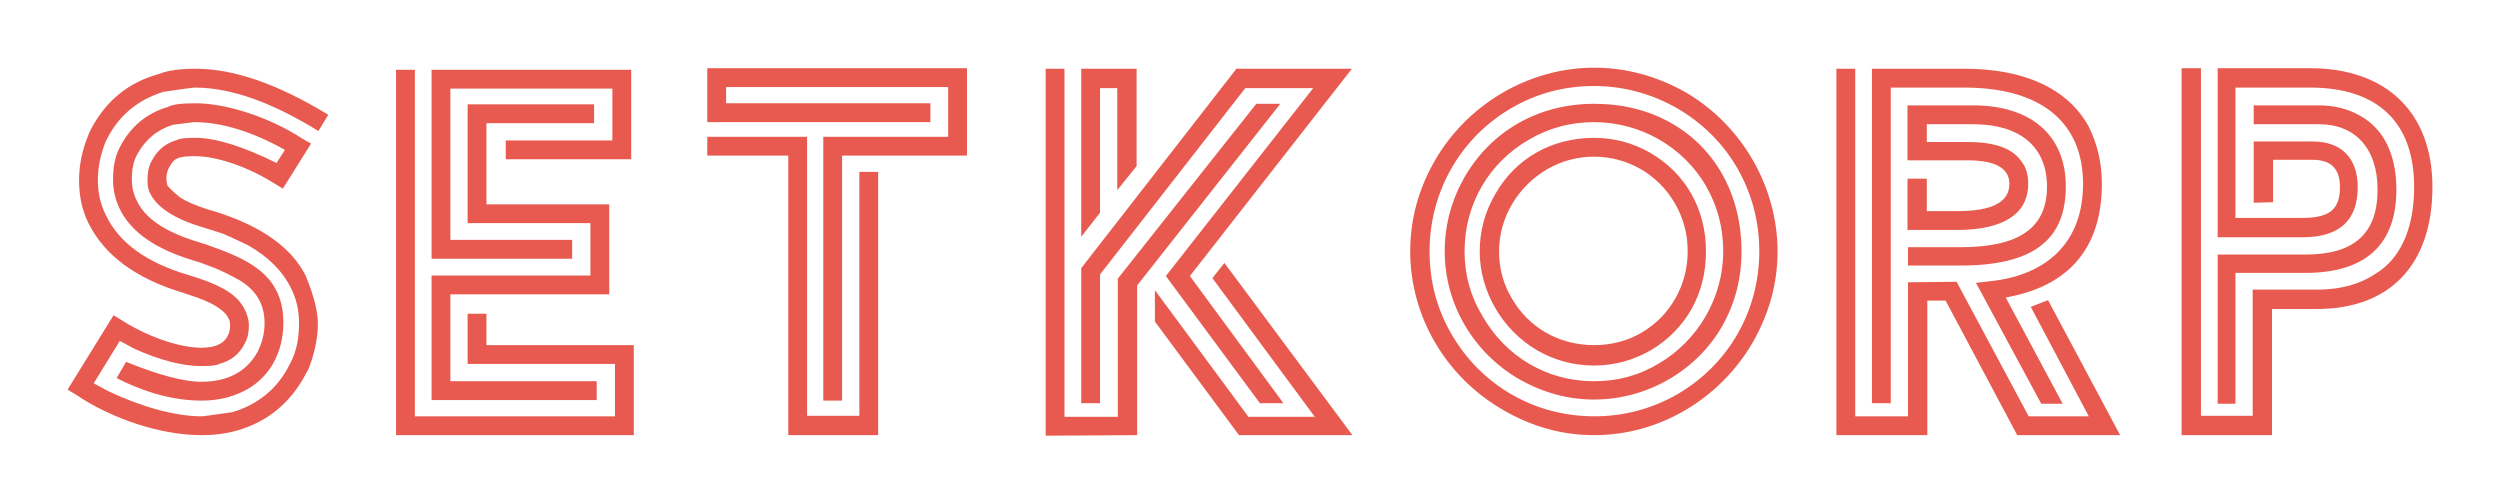 <svg xmlns="http://www.w3.org/2000/svg" width="149" height="30" viewBox="0 0 149 30" fill="none"><path d="M8.013 20.787C9.539 21.474 10.879 21.817 12 21.817C12.56 21.817 12.903 21.786 13.059 21.692C13.775 21.505 14.273 21.099 14.585 20.475L14.616 20.413C14.771 20.132 14.834 19.789 14.834 19.352C14.834 19.134 14.771 18.884 14.647 18.572L14.585 18.447C14.18 17.605 13.277 17.044 11.626 16.513L11.315 16.42L11.221 16.388C8.698 15.64 7.079 14.454 6.3 12.801C5.989 12.177 5.833 11.49 5.833 10.742C5.833 9.962 5.989 9.213 6.3 8.433L6.363 8.308C7.079 6.873 8.231 5.937 9.757 5.469C10.847 5.313 11.47 5.22 11.626 5.22C13.744 5.22 16.204 6.093 18.976 7.809L19.567 6.842C16.547 5.001 13.931 4.097 11.657 4.097C10.754 4.097 10.007 4.19 9.477 4.409C7.64 4.908 6.269 6.031 5.366 7.809L5.273 8.027C4.899 8.932 4.712 9.837 4.712 10.742C4.712 11.709 4.899 12.551 5.273 13.3C6.238 15.234 8.107 16.607 10.91 17.449L11.283 17.574C12.56 17.98 13.308 18.416 13.588 18.915L13.619 18.978C13.681 19.071 13.713 19.196 13.713 19.352C13.713 19.633 13.681 19.82 13.588 19.976C13.37 20.475 12.841 20.725 12 20.725C10.661 20.725 8.73 20.038 7.235 19.071L6.768 18.791L4.027 23.221L4.494 23.501C6.705 24.999 9.633 25.935 12 25.935C12.778 25.935 13.495 25.841 14.149 25.654C15.986 25.124 17.356 23.969 18.259 22.222L18.384 22.004C18.758 21.037 18.945 20.132 18.945 19.29C18.945 18.541 18.695 17.605 18.228 16.451C17.387 14.766 15.612 13.487 12.841 12.614L12.405 12.489C11.533 12.208 10.941 11.927 10.661 11.709C10.287 11.397 10.069 11.178 9.975 11.054L9.913 10.71C9.913 10.399 9.975 10.118 10.131 9.899C10.38 9.431 10.629 9.307 11.626 9.307C12.965 9.307 14.896 9.993 16.391 10.96L16.858 11.241L18.54 8.558L18.041 8.277C16.142 7.029 13.557 6.156 11.657 6.156C10.816 6.156 10.287 6.218 10.007 6.374C8.73 6.748 7.764 7.559 7.141 8.776C6.861 9.307 6.736 9.931 6.736 10.71C6.736 11.303 6.861 11.865 7.11 12.395C7.764 13.799 9.228 14.829 11.501 15.515L11.906 15.64L12.747 15.952C13.214 16.139 13.713 16.388 14.273 16.7C15.27 17.293 15.768 18.136 15.768 19.259C15.768 19.883 15.612 20.475 15.332 21.006C14.678 22.16 13.557 22.753 12 22.753C10.941 22.753 9.446 22.347 7.515 21.567L6.986 22.472L6.954 22.534C8.73 23.439 10.411 23.876 12.031 23.876C12.934 23.876 13.775 23.689 14.522 23.314C15.986 22.597 16.889 21.099 16.889 19.227C16.889 16.264 14.616 15.39 12.218 14.548L11.813 14.423C9.851 13.83 8.636 13.019 8.138 11.927C7.951 11.553 7.858 11.147 7.858 10.679C7.858 10.086 7.951 9.619 8.169 9.213C8.667 8.308 9.384 7.715 10.318 7.435L11.564 7.279C13.214 7.279 15.021 7.84 16.983 8.932L16.484 9.712C14.46 8.714 12.841 8.215 11.657 8.215C11.065 8.215 10.723 8.246 10.567 8.339C9.882 8.527 9.384 8.932 9.041 9.587L9.01 9.65C8.854 9.931 8.792 10.305 8.792 10.773C8.792 11.116 8.854 11.366 8.948 11.522C9.353 12.364 10.411 13.05 12.093 13.549L12.498 13.674L13.277 13.924C13.37 13.955 13.868 14.173 14.771 14.61C15.986 15.296 16.858 16.17 17.356 17.2C17.668 17.823 17.823 18.51 17.823 19.259C17.823 20.163 17.668 20.943 17.325 21.598L17.263 21.723C16.547 23.158 15.394 24.094 13.868 24.562C12.778 24.718 12.155 24.812 12 24.812C10.411 24.812 8.356 24.219 6.456 23.314L5.584 22.846L7.141 20.319L8.013 20.787ZM23.604 4.159H24.726V24.812H36.653V21.692H27.871V18.697H28.992V20.569H37.775V25.935H23.604V4.159ZM25.722 4.159H37.619V9.494H30.144V8.371H36.498V5.282H26.843V14.298H34.1V15.421H25.722V4.159ZM25.722 16.42H35.19V13.3H27.871V6.218H35.408V7.341H28.992V12.177H36.311V17.543H26.843V22.721H35.563V23.845H25.722V16.42ZM49.068 8.152H56.511V5.188H43.275V6.156H55.452V7.279H42.154V4.065H57.632V9.275H50.189V23.876H49.068V8.152ZM46.981 9.275H42.154V8.152H48.102V24.78H51.217V10.242H52.338V25.935H46.981V9.275ZM63.444 24.843V4.097H62.323V25.966L67.773 25.935V17.012L76.306 6.187H74.874L66.621 16.607V24.843H63.444ZM66.59 11.334L67.742 9.899V4.097H64.441V14.111L65.562 12.676V5.251H66.59V11.334ZM80.573 4.097H73.69L64.441 15.983V24.032H65.562V16.357L74.22 5.251H78.268L69.486 16.451L75.092 24.032H76.493L70.918 16.451L80.573 4.097ZM78.362 24.843H74.407L68.832 17.293V19.165L73.846 25.935H80.604L72.974 15.671L72.258 16.576L78.362 24.843ZM95.012 25.935C93.112 25.935 91.306 25.436 89.593 24.437C86.167 22.472 84.049 18.853 84.049 14.985C84.049 13.05 84.547 11.241 85.544 9.525C87.506 6.156 91.181 4.034 95.012 4.034C96.911 4.034 98.749 4.533 100.462 5.5C103.887 7.497 105.943 11.21 105.943 14.985C105.943 16.888 105.445 18.666 104.479 20.382C102.486 23.813 98.873 25.935 95.012 25.935ZM95.012 5.126C93.237 5.126 91.586 5.563 90.091 6.436C87.07 8.183 85.202 11.397 85.202 14.985C85.202 16.763 85.638 18.416 86.51 19.914C88.254 22.94 91.43 24.812 95.012 24.812C96.787 24.812 98.437 24.375 99.963 23.501C102.984 21.754 104.853 18.572 104.853 14.985C104.853 13.206 104.417 11.553 103.545 10.024C101.801 6.998 98.5 5.126 95.012 5.126ZM95.012 23.813C93.454 23.813 91.991 23.408 90.589 22.628C87.818 21.037 86.105 18.136 86.105 14.985C86.105 13.393 86.51 11.927 87.288 10.555C88.876 7.809 91.679 6.187 95.012 6.187C96.693 6.187 98.219 6.561 99.558 7.31C102.237 8.807 103.794 11.615 103.794 14.985C103.794 16.576 103.42 18.042 102.673 19.383C101.147 22.098 98.157 23.813 95.012 23.813ZM95.012 7.279C93.61 7.279 92.333 7.622 91.15 8.308C88.752 9.681 87.288 12.146 87.288 14.985C87.288 16.357 87.631 17.636 88.347 18.822C89.717 21.224 92.147 22.721 95.012 22.721C96.413 22.721 97.69 22.378 98.873 21.661C101.209 20.288 102.704 17.73 102.704 14.985C102.704 13.581 102.361 12.27 101.676 11.085C100.306 8.714 97.721 7.279 95.012 7.279ZM95.012 21.786C93.797 21.786 92.645 21.474 91.617 20.881C89.53 19.664 88.191 17.355 88.191 14.985C88.191 13.768 88.503 12.614 89.126 11.553C90.34 9.431 92.489 8.215 95.012 8.215C96.226 8.215 97.347 8.527 98.375 9.119C100.462 10.336 101.676 12.457 101.676 14.985C101.676 16.232 101.396 17.355 100.835 18.385C99.683 20.444 97.472 21.786 95.012 21.786ZM95.012 9.338C94.015 9.338 93.081 9.587 92.209 10.086C90.465 11.116 89.344 12.957 89.344 14.985C89.344 15.983 89.593 16.919 90.091 17.761C91.088 19.508 92.894 20.569 95.012 20.569C96.039 20.569 97.005 20.319 97.846 19.82C99.558 18.822 100.586 16.981 100.586 14.985C100.586 13.955 100.337 13.019 99.839 12.146C98.842 10.399 97.005 9.338 95.012 9.338ZM124.492 24.812H120.911L116.613 16.794L113.717 16.825V24.812H110.572V4.097H109.45V25.935H114.869V17.917H115.959L120.226 25.935H126.361L122.063 17.886L121.036 18.291L124.492 24.812ZM117.08 5.22C121.596 5.22 124.15 7.248 124.15 10.96C124.15 14.329 122.126 16.388 118.606 16.763L117.766 16.856L121.658 24.063H122.935L119.541 17.73C123.278 17.075 125.271 14.797 125.271 10.96C125.271 9.681 124.991 8.527 124.461 7.497C123.216 5.282 120.662 4.097 117.08 4.097H111.568V24.032H112.689V5.22H117.08ZM116.831 15.827C121.098 15.827 123.122 14.361 123.122 11.116C123.122 8.027 121.004 6.28 117.61 6.28H113.686V9.556H117.267C118.918 9.556 119.759 10.024 119.759 10.96C119.759 12.052 118.731 12.582 116.644 12.582H114.838V10.648H113.686V13.705H116.644C119.416 13.705 120.88 12.738 120.88 10.96C120.88 10.399 120.755 9.962 120.475 9.619C119.946 8.839 118.887 8.464 117.267 8.464H114.838V7.404H117.61C120.382 7.404 122.001 8.745 122.001 11.116C122.001 13.581 120.35 14.735 116.831 14.735H113.717V15.827H116.831ZM130.024 4.065H131.177V24.78H134.26V17.262H138.09C139.492 17.262 140.644 16.95 141.61 16.295C143.104 15.39 143.883 13.549 143.883 11.147C143.883 7.279 141.703 5.22 137.685 5.22H133.232V12.988H137.218C138.838 12.988 139.461 12.489 139.461 11.147C139.461 10.055 138.931 9.525 137.841 9.525H135.474V12.052L134.322 12.083V8.433H137.841C139.554 8.433 140.52 9.431 140.52 11.147C140.52 13.144 139.43 14.142 137.218 14.142H132.173V4.065H137.685C142.201 4.065 144.973 6.686 144.973 11.147C144.973 15.764 142.45 18.416 138.09 18.416H135.412V25.935H130.024V4.065ZM132.173 15.172H137.405C140.301 15.172 141.703 13.924 141.703 11.303C141.703 8.839 140.364 7.404 138.215 7.404H134.322V6.28H138.215C139.087 6.28 139.897 6.468 140.613 6.873C142.077 7.653 142.824 9.213 142.824 11.303C142.824 14.548 141.018 16.264 137.405 16.264H133.232V24.063H132.173V15.172Z" fill="#E85A4F"></path></svg>
